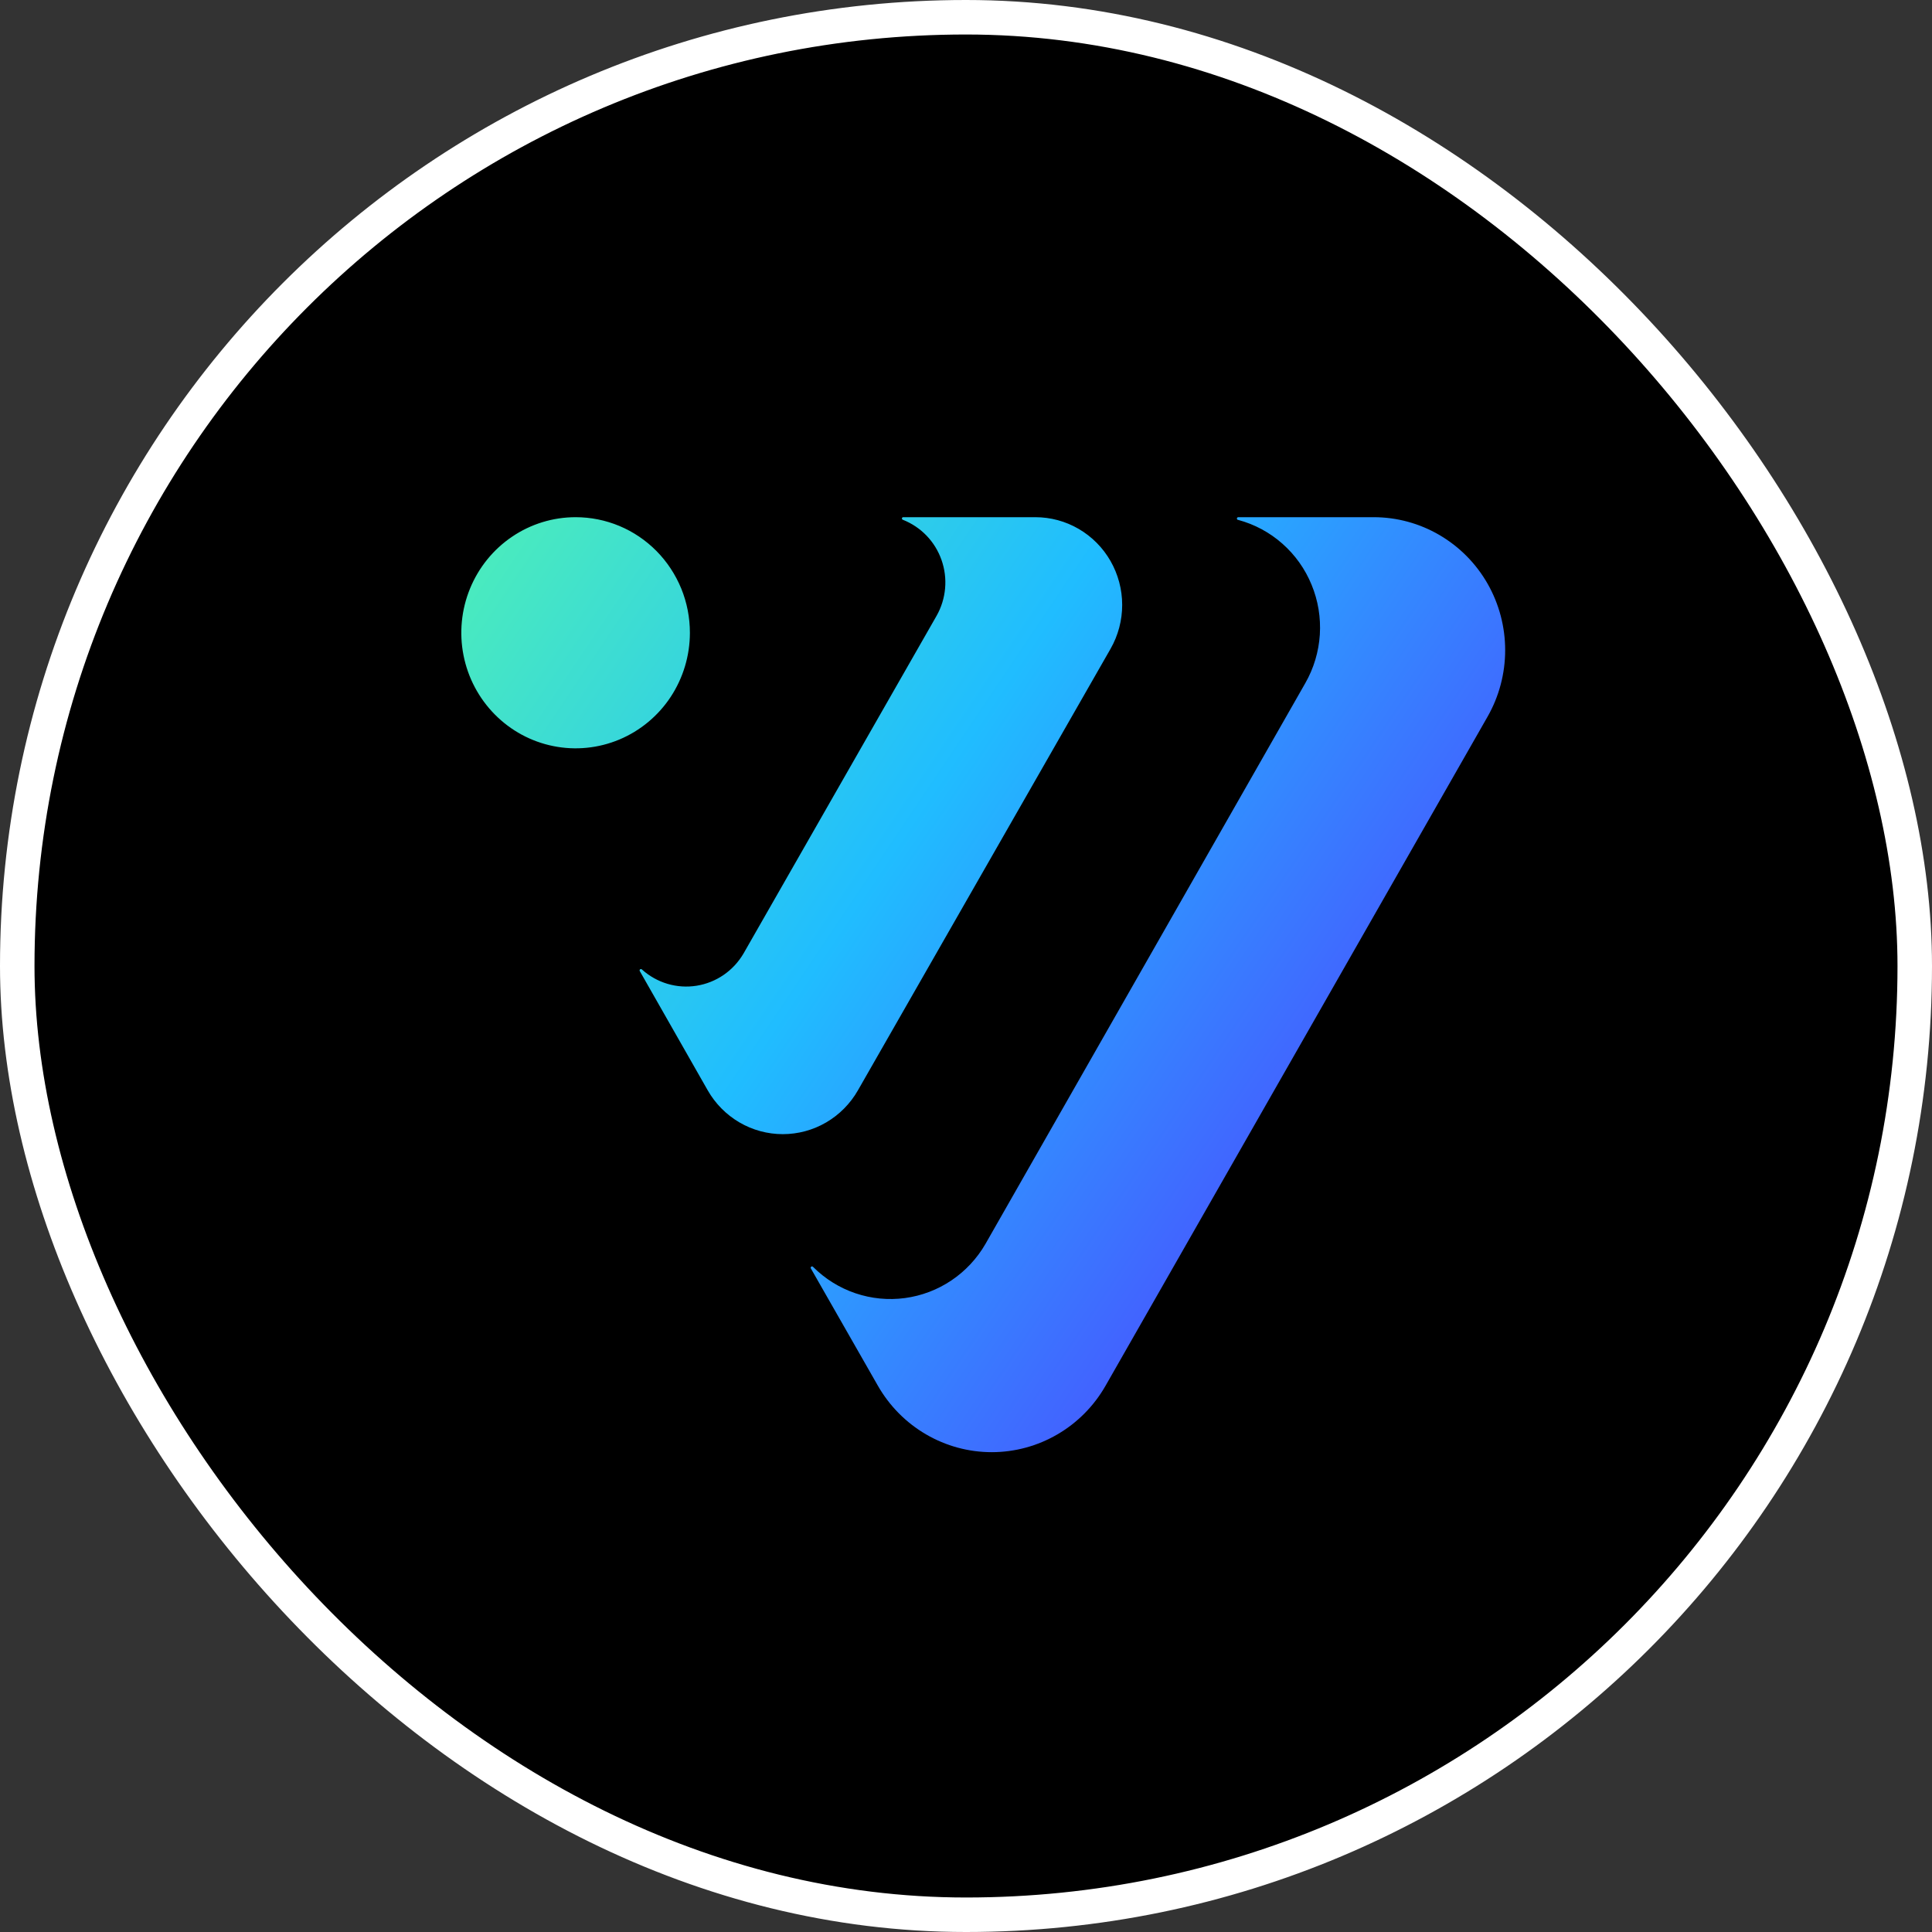 <svg width="56" height="56" viewBox="0 0 56 56" fill="none" xmlns="http://www.w3.org/2000/svg">
<rect x="0" y="0" width="56" height="56" fill="#333333" stroke="none"/>
<rect x="0.5" y="0.5" width="55" height="55" rx="27.5" fill="black"/>
<rect x="0.5" y="0.5" width="55" height="55" rx="27.5" stroke="white"/>
<path d="M43.118 20.773L32.044 40.168C31.71 40.753 31.229 41.239 30.65 41.576C30.071 41.914 29.414 42.092 28.746 42.092C28.077 42.092 27.421 41.914 26.842 41.576C26.263 41.239 25.782 40.753 25.447 40.168L23.506 36.771C23.5 36.762 23.497 36.752 23.498 36.741C23.5 36.731 23.505 36.721 23.514 36.715C23.522 36.709 23.532 36.706 23.543 36.708C23.553 36.709 23.562 36.715 23.569 36.723C23.915 37.069 24.335 37.33 24.796 37.486C25.257 37.642 25.748 37.69 26.23 37.625C26.713 37.56 27.174 37.385 27.579 37.112C27.984 36.839 28.322 36.477 28.567 36.051L37.836 19.799C38.081 19.37 38.224 18.89 38.256 18.396C38.287 17.901 38.206 17.407 38.017 16.95C37.83 16.492 37.54 16.085 37.171 15.759C36.803 15.433 36.365 15.198 35.891 15.07C35.881 15.07 35.871 15.066 35.864 15.059C35.856 15.051 35.852 15.041 35.852 15.031C35.852 15.02 35.856 15.01 35.864 15.003C35.871 14.995 35.881 14.991 35.891 14.991H39.821C40.489 14.992 41.146 15.17 41.725 15.509C42.304 15.848 42.785 16.334 43.119 16.92C43.453 17.506 43.628 18.17 43.628 18.846C43.628 19.523 43.452 20.187 43.118 20.773ZM30.009 14.991H26.17C26.162 14.994 26.155 14.999 26.15 15.005C26.146 15.012 26.143 15.02 26.143 15.029C26.143 15.037 26.146 15.045 26.15 15.052C26.155 15.059 26.162 15.064 26.17 15.066C26.428 15.168 26.662 15.324 26.856 15.525C27.049 15.725 27.197 15.966 27.29 16.23C27.383 16.494 27.419 16.776 27.394 17.055C27.369 17.334 27.286 17.605 27.148 17.848L21.553 27.635C21.408 27.883 21.211 28.096 20.976 28.258C20.74 28.42 20.472 28.527 20.191 28.572C19.909 28.617 19.622 28.598 19.348 28.517C19.075 28.436 18.823 28.295 18.61 28.104C18.603 28.096 18.594 28.09 18.584 28.089C18.573 28.087 18.563 28.09 18.555 28.096C18.546 28.102 18.541 28.112 18.539 28.122C18.538 28.133 18.541 28.143 18.547 28.152L20.512 31.601C20.732 31.988 21.05 32.309 21.432 32.533C21.815 32.757 22.249 32.874 22.69 32.874C23.132 32.874 23.566 32.757 23.949 32.533C24.331 32.309 24.649 31.988 24.869 31.601L32.19 18.806C32.411 18.419 32.527 17.98 32.527 17.533C32.527 17.087 32.41 16.648 32.189 16.261C31.968 15.875 31.65 15.554 31.267 15.331C30.885 15.108 30.451 14.991 30.009 14.991ZM16.684 14.991C16.029 14.991 15.389 15.187 14.844 15.556C14.299 15.924 13.875 16.447 13.624 17.059C13.373 17.671 13.307 18.345 13.435 18.994C13.563 19.644 13.879 20.241 14.342 20.709C14.805 21.178 15.395 21.497 16.038 21.626C16.681 21.756 17.347 21.689 17.952 21.436C18.557 21.182 19.075 20.753 19.439 20.202C19.802 19.651 19.997 19.003 19.997 18.341C19.997 17.901 19.912 17.465 19.746 17.058C19.579 16.652 19.335 16.282 19.028 15.971C18.72 15.66 18.355 15.413 17.953 15.245C17.55 15.077 17.119 14.991 16.684 14.991Z" fill="url(#paint0_linear_140_702)"/>
<defs>
<linearGradient id="paint0_linear_140_702" x1="43.241" y1="36.437" x2="8.401" y2="13.041" gradientUnits="userSpaceOnUse">
<stop stop-color="#5433FF"/>
<stop offset="0.5" stop-color="#20BDFF"/>
<stop offset="1" stop-color="#5CFFA2"/>
</linearGradient>
</defs>
</svg>
